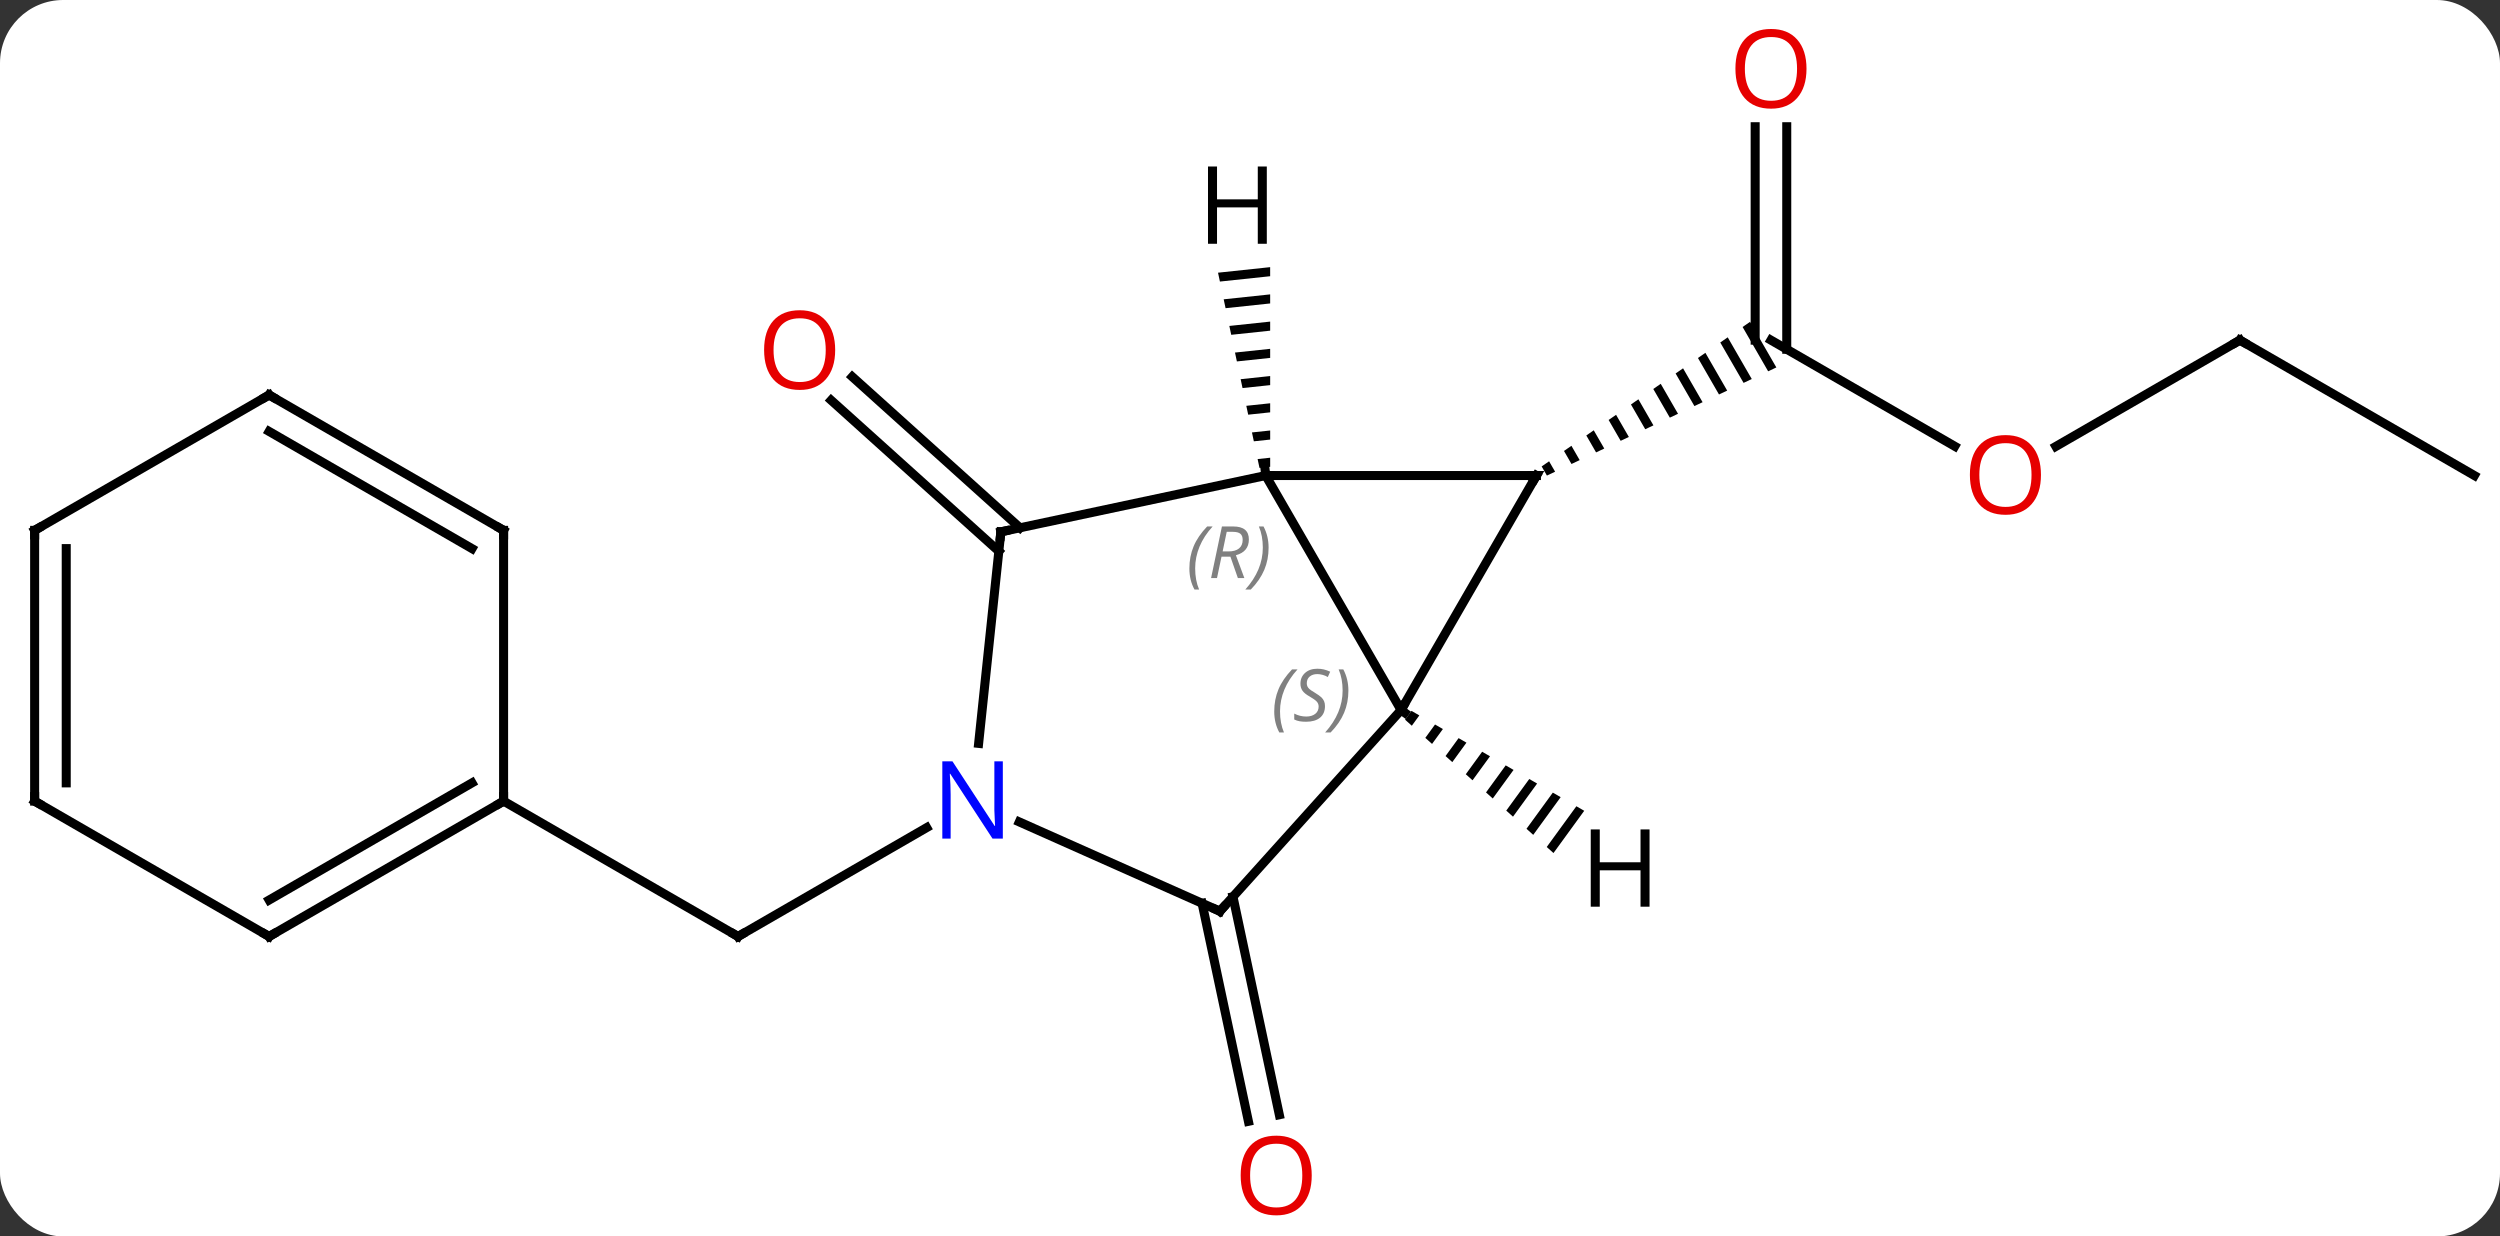 <svg width="277" viewBox="0 0 277 137" style="fill-opacity:1; color-rendering:auto; color-interpolation:auto; text-rendering:auto; stroke:black; stroke-linecap:square; stroke-miterlimit:10; shape-rendering:auto; stroke-opacity:1; fill:black; stroke-dasharray:none; font-weight:normal; stroke-width:1; font-family:'Open Sans'; font-style:normal; stroke-linejoin:miter; font-size:12; stroke-dashoffset:0; image-rendering:auto;" height="137" class="cas-substance-image" xmlns:xlink="http://www.w3.org/1999/xlink" xmlns="http://www.w3.org/2000/svg"><rect x="0" y="0" width="277" height="137" fill="#333333" stroke="none"/><svg class="cas-substance-single-component"><rect y="0" x="0" width="277" stroke="none" ry="7" rx="7" height="137" fill="white" class="cas-substance-group"/><svg y="0" x="0" width="277" viewBox="0 0 277 137" style="fill:black;" height="137" class="cas-substance-single-component-image"><svg><g><g transform="translate(139,69)" style="text-rendering:geometricPrecision; color-rendering:optimizeQuality; color-interpolation:linearRGB; stroke-linecap:butt; image-rendering:optimizeQuality;"><line y2="-19.552" y1="-31.311" x2="77.588" x1="57.222" style="fill:none;"/><line y2="-54.959" y1="-30.301" x2="58.972" x1="58.972" style="fill:none;"/><line y2="-54.959" y1="-31.311" x2="55.472" x1="55.472" style="fill:none;"/><path style="stroke:none;" d="M54.905 -33.342 L54.08 -32.77 L54.08 -32.77 L56.911 -27.86 L57.819 -28.288 L57.819 -28.288 L54.905 -33.342 ZM52.431 -31.625 L51.606 -31.052 L51.606 -31.052 L54.188 -26.576 L54.188 -26.576 L55.096 -27.004 L55.096 -27.004 L52.431 -31.625 ZM49.957 -29.908 L49.132 -29.336 L51.464 -25.292 L52.372 -25.72 L52.372 -25.72 L49.957 -29.908 ZM47.483 -28.191 L46.658 -27.619 L46.658 -27.619 L48.74 -24.008 L48.74 -24.008 L49.648 -24.436 L49.648 -24.436 L47.483 -28.191 ZM45.009 -26.474 L44.184 -25.902 L46.016 -22.725 L46.924 -23.153 L45.009 -26.474 ZM42.535 -24.757 L41.71 -24.185 L41.71 -24.185 L43.293 -21.441 L43.293 -21.441 L44.2 -21.869 L44.2 -21.869 L42.535 -24.757 ZM40.061 -23.04 L39.236 -22.468 L39.236 -22.468 L40.569 -20.157 L41.477 -20.585 L41.477 -20.585 L40.061 -23.04 ZM37.587 -21.323 L36.763 -20.751 L36.763 -20.751 L37.845 -18.874 L38.753 -19.302 L38.753 -19.302 L37.587 -21.323 ZM35.113 -19.606 L34.289 -19.034 L34.289 -19.034 L35.121 -17.59 L36.029 -18.018 L35.113 -19.606 ZM32.639 -17.889 L31.815 -17.317 L31.815 -17.317 L32.398 -16.306 L32.398 -16.306 L33.306 -16.734 L32.639 -17.889 Z"/><line y2="-31.311" y1="-19.537" x2="109.182" x1="88.79" style="fill:none;"/><line y2="-16.311" y1="-31.311" x2="135.162" x1="109.182" style="fill:none;"/><line y2="30.358" y1="54.514" x2="-2.387" x1="2.748" style="fill:none;"/><line y2="31.085" y1="55.242" x2="-5.81" x1="-0.676" style="fill:none;"/><line y2="-7.92" y1="-24.65" x2="-28.33" x1="-46.91" style="fill:none;"/><line y2="-10.521" y1="-27.251" x2="-25.988" x1="-44.568" style="fill:none;"/><line y2="22.699" y1="34.764" x2="-36.323" x1="-57.222" style="fill:none;"/><line y2="19.764" y1="34.764" x2="-83.202" x1="-57.222" style="fill:none;"/><line y2="-16.311" y1="9.672" x2="1.239" x1="16.239" style="fill:none;"/><line y2="-16.311" y1="9.672" x2="31.239" x1="16.239" style="fill:none;"/><line y2="31.965" y1="9.672" x2="-3.834" x1="16.239" style="fill:none;"/><line y2="-16.311" y1="-16.311" x2="31.239" x1="1.239" style="fill:none;"/><line y2="-10.071" y1="-16.311" x2="-28.104" x1="1.239" style="fill:none;"/><line y2="22.07" y1="31.965" x2="-26.06" x1="-3.834" style="fill:none;"/><line y2="13.369" y1="-10.071" x2="-30.567" x1="-28.104" style="fill:none;"/><line y2="34.764" y1="19.764" x2="-109.182" x1="-83.202" style="fill:none;"/><line y2="30.723" y1="17.743" x2="-109.182" x1="-86.702" style="fill:none;"/><line y2="-10.236" y1="19.764" x2="-83.202" x1="-83.202" style="fill:none;"/><line y2="19.764" y1="34.764" x2="-135.162" x1="-109.182" style="fill:none;"/><line y2="-25.236" y1="-10.236" x2="-109.182" x1="-83.202" style="fill:none;"/><line y2="-21.195" y1="-8.215" x2="-109.182" x1="-86.702" style="fill:none;"/><line y2="-10.236" y1="19.764" x2="-135.162" x1="-135.162" style="fill:none;"/><line y2="-8.215" y1="17.743" x2="-131.662" x1="-131.662" style="fill:none;"/><line y2="-10.236" y1="-25.236" x2="-135.162" x1="-109.182" style="fill:none;"/><path style="stroke:none;" d="M17.392 9.765 L16.683 10.74 L17.43 11.412 L18.262 10.268 L17.392 9.765 ZM20.002 11.274 L18.925 12.755 L18.925 12.755 L19.672 13.427 L19.672 13.427 L20.872 11.777 L20.002 11.274 ZM22.612 12.784 L21.167 14.77 L21.915 15.442 L21.915 15.442 L23.482 13.287 L23.482 13.287 L22.612 12.784 ZM25.222 14.293 L23.409 16.786 L23.409 16.786 L24.157 17.457 L26.092 14.797 L25.222 14.293 ZM27.832 15.803 L25.651 18.801 L25.651 18.801 L26.399 19.473 L28.702 16.306 L28.702 16.306 L27.832 15.803 ZM30.442 17.312 L27.893 20.816 L28.641 21.488 L31.312 17.816 L31.312 17.816 L30.442 17.312 ZM33.052 18.822 L30.135 22.831 L30.883 23.503 L30.883 23.503 L33.922 19.325 L33.052 18.822 ZM35.662 20.332 L32.377 24.847 L32.377 24.847 L33.125 25.518 L36.532 20.835 L35.662 20.332 Z"/><path style="stroke:none;" d="M1.733 -39.4 L-4.043 -38.786 L-4.043 -38.786 L-3.834 -37.803 L-3.834 -37.803 L1.734 -38.394 L1.734 -38.394 L1.733 -39.4 ZM1.734 -36.383 L-3.416 -35.836 L-3.416 -35.836 L-3.207 -34.853 L-3.207 -34.853 L1.734 -35.378 L1.734 -35.378 L1.734 -36.383 ZM1.734 -33.367 L-2.789 -32.886 L-2.789 -32.886 L-2.581 -31.903 L-2.581 -31.903 L1.734 -32.361 L1.734 -32.361 L1.734 -33.367 ZM1.734 -30.35 L-2.163 -29.936 L-2.163 -29.936 L-1.954 -28.953 L-1.954 -28.953 L1.735 -29.345 L1.735 -29.345 L1.734 -30.35 ZM1.735 -27.334 L-1.536 -26.986 L-1.536 -26.986 L-1.328 -26.003 L-1.328 -26.003 L1.735 -26.328 L1.735 -26.328 L1.735 -27.334 ZM1.735 -24.317 L-0.91 -24.036 L-0.91 -24.036 L-0.701 -23.053 L-0.701 -23.053 L1.735 -23.312 L1.735 -23.312 L1.735 -24.317 ZM1.736 -21.301 L-0.283 -21.086 L-0.283 -21.086 L-0.075 -20.103 L-0.075 -20.103 L1.736 -20.295 L1.736 -20.295 L1.736 -21.301 ZM1.736 -18.284 L0.343 -18.136 L0.343 -18.136 L0.552 -17.153 L0.552 -17.153 L1.736 -17.279 L1.736 -17.279 L1.736 -18.284 Z"/></g><g transform="translate(139,69)" style="fill:rgb(230,0,0); text-rendering:geometricPrecision; color-rendering:optimizeQuality; image-rendering:optimizeQuality; font-family:'Open Sans'; stroke:rgb(230,0,0); color-interpolation:linearRGB;"><path style="stroke:none;" d="M87.139 -16.381 Q87.139 -14.319 86.1 -13.139 Q85.061 -11.959 83.218 -11.959 Q81.327 -11.959 80.296 -13.123 Q79.264 -14.288 79.264 -16.397 Q79.264 -18.491 80.296 -19.639 Q81.327 -20.788 83.218 -20.788 Q85.077 -20.788 86.108 -19.616 Q87.139 -18.444 87.139 -16.381 ZM80.311 -16.381 Q80.311 -14.647 81.054 -13.741 Q81.796 -12.834 83.218 -12.834 Q84.639 -12.834 85.366 -13.733 Q86.093 -14.631 86.093 -16.381 Q86.093 -18.116 85.366 -19.006 Q84.639 -19.897 83.218 -19.897 Q81.796 -19.897 81.054 -18.998 Q80.311 -18.1 80.311 -16.381 Z"/><path style="stroke:none;" d="M61.16 -61.381 Q61.16 -59.319 60.12 -58.139 Q59.081 -56.959 57.238 -56.959 Q55.347 -56.959 54.316 -58.123 Q53.285 -59.288 53.285 -61.397 Q53.285 -63.491 54.316 -64.639 Q55.347 -65.788 57.238 -65.788 Q59.097 -65.788 60.128 -64.616 Q61.16 -63.444 61.16 -61.381 ZM54.331 -61.381 Q54.331 -59.647 55.074 -58.741 Q55.816 -57.834 57.238 -57.834 Q58.66 -57.834 59.386 -58.733 Q60.113 -59.631 60.113 -61.381 Q60.113 -63.116 59.386 -64.006 Q58.66 -64.897 57.238 -64.897 Q55.816 -64.897 55.074 -63.998 Q54.331 -63.1 54.331 -61.381 Z"/></g><g transform="translate(139,69)" style="stroke-linecap:butt; text-rendering:geometricPrecision; color-rendering:optimizeQuality; image-rendering:optimizeQuality; font-family:'Open Sans'; color-interpolation:linearRGB; stroke-miterlimit:5;"><path style="fill:none;" d="M108.749 -31.061 L109.182 -31.311 L109.615 -31.061"/><path style="fill:rgb(230,0,0); stroke:none;" d="M6.34 61.241 Q6.34 63.303 5.301 64.483 Q4.262 65.663 2.419 65.663 Q0.528 65.663 -0.503 64.499 Q-1.534 63.334 -1.534 61.225 Q-1.534 59.131 -0.503 57.983 Q0.528 56.834 2.419 56.834 Q4.278 56.834 5.309 58.006 Q6.34 59.178 6.34 61.241 ZM-0.488 61.241 Q-0.488 62.975 0.255 63.881 Q0.997 64.788 2.419 64.788 Q3.841 64.788 4.567 63.889 Q5.294 62.991 5.294 61.241 Q5.294 59.506 4.567 58.616 Q3.841 57.725 2.419 57.725 Q0.997 57.725 0.255 58.623 Q-0.488 59.522 -0.488 61.241 Z"/><path style="fill:rgb(230,0,0); stroke:none;" d="M-46.462 -30.217 Q-46.462 -28.155 -47.502 -26.975 Q-48.541 -25.795 -50.384 -25.795 Q-52.275 -25.795 -53.306 -26.959 Q-54.337 -28.124 -54.337 -30.233 Q-54.337 -32.327 -53.306 -33.475 Q-52.275 -34.624 -50.384 -34.624 Q-48.525 -34.624 -47.494 -33.452 Q-46.462 -32.28 -46.462 -30.217 ZM-53.291 -30.217 Q-53.291 -28.483 -52.548 -27.577 Q-51.806 -26.67 -50.384 -26.67 Q-48.962 -26.67 -48.236 -27.569 Q-47.509 -28.467 -47.509 -30.217 Q-47.509 -31.952 -48.236 -32.842 Q-48.962 -33.733 -50.384 -33.733 Q-51.806 -33.733 -52.548 -32.834 Q-53.291 -31.936 -53.291 -30.217 Z"/><path style="fill:none;" d="M-56.789 34.514 L-57.222 34.764 L-57.655 34.514"/><path style="fill:none;" d="M16.643 9.966 L16.239 9.672 L16.489 9.239"/></g><g transform="translate(139,69)" style="stroke-linecap:butt; font-size:8.4px; fill:gray; text-rendering:geometricPrecision; image-rendering:optimizeQuality; color-rendering:optimizeQuality; font-family:'Open Sans'; font-style:italic; stroke:gray; color-interpolation:linearRGB; stroke-miterlimit:5;"><path style="stroke:none;" d="M2.185 9.83 Q2.185 8.502 2.654 7.377 Q3.123 6.252 4.154 5.173 L4.763 5.173 Q3.795 6.236 3.31 7.408 Q2.826 8.58 2.826 9.814 Q2.826 11.142 3.263 12.158 L2.748 12.158 Q2.185 11.127 2.185 9.83 ZM7.808 9.236 Q7.808 10.064 7.261 10.517 Q6.714 10.97 5.714 10.97 Q5.308 10.97 4.995 10.916 Q4.683 10.861 4.402 10.72 L4.402 10.064 Q5.027 10.392 5.73 10.392 Q6.355 10.392 6.73 10.095 Q7.105 9.798 7.105 9.283 Q7.105 8.97 6.902 8.744 Q6.699 8.517 6.136 8.189 Q5.542 7.861 5.316 7.533 Q5.089 7.205 5.089 6.752 Q5.089 6.017 5.605 5.556 Q6.12 5.095 6.964 5.095 Q7.339 5.095 7.675 5.173 Q8.011 5.252 8.386 5.423 L8.12 6.017 Q7.87 5.861 7.55 5.775 Q7.23 5.689 6.964 5.689 Q6.433 5.689 6.112 5.962 Q5.792 6.236 5.792 6.705 Q5.792 6.908 5.862 7.056 Q5.933 7.205 6.074 7.337 Q6.214 7.47 6.636 7.72 Q7.199 8.064 7.402 8.259 Q7.605 8.455 7.706 8.689 Q7.808 8.923 7.808 9.236 ZM10.402 7.517 Q10.402 8.845 9.926 9.978 Q9.449 11.111 8.434 12.158 L7.824 12.158 Q9.762 10.002 9.762 7.517 Q9.762 6.189 9.324 5.173 L9.84 5.173 Q10.402 6.236 10.402 7.517 Z"/><path style="fill:none; stroke:black;" d="M1.187 -16.808 L1.239 -16.311 L1.739 -16.311"/><path style="stroke:none;" d="M-7.217 -6.011 Q-7.217 -7.34 -6.748 -8.464 Q-6.279 -9.589 -5.248 -10.668 L-4.639 -10.668 Q-5.607 -9.605 -6.092 -8.433 Q-6.576 -7.261 -6.576 -6.027 Q-6.576 -4.699 -6.139 -3.683 L-6.654 -3.683 Q-7.217 -4.715 -7.217 -6.011 ZM-3.657 -7.324 L-4.157 -4.949 L-4.813 -4.949 L-3.61 -10.668 L-2.36 -10.668 Q-0.625 -10.668 -0.625 -9.23 Q-0.625 -7.871 -2.063 -7.48 L-1.125 -4.949 L-1.844 -4.949 L-2.672 -7.324 L-3.657 -7.324 ZM-3.079 -10.074 Q-3.469 -8.152 -3.532 -7.902 L-2.875 -7.902 Q-2.125 -7.902 -1.719 -8.23 Q-1.313 -8.558 -1.313 -9.183 Q-1.313 -9.652 -1.571 -9.863 Q-1.829 -10.074 -2.422 -10.074 L-3.079 -10.074 ZM1.56 -8.324 Q1.56 -6.996 1.084 -5.863 Q0.607 -4.73 -0.408 -3.683 L-1.018 -3.683 Q0.92 -5.84 0.92 -8.324 Q0.92 -9.652 0.482 -10.668 L0.998 -10.668 Q1.56 -9.605 1.56 -8.324 Z"/><path style="fill:none; stroke:black;" d="M30.989 -15.878 L31.239 -16.311 L30.739 -16.311"/><path style="fill:none; stroke:black;" d="M-3.499 31.593 L-3.834 31.965 L-4.291 31.762"/><path style="fill:none; stroke:black;" d="M-27.615 -10.175 L-28.104 -10.071 L-28.156 -9.574"/></g><g transform="translate(139,69)" style="stroke-linecap:butt; fill:rgb(0,5,255); text-rendering:geometricPrecision; color-rendering:optimizeQuality; image-rendering:optimizeQuality; font-family:'Open Sans'; stroke:rgb(0,5,255); color-interpolation:linearRGB; stroke-miterlimit:5;"><path style="stroke:none;" d="M-27.887 23.92 L-29.028 23.92 L-33.716 16.733 L-33.762 16.733 Q-33.669 17.998 -33.669 19.045 L-33.669 23.92 L-34.591 23.92 L-34.591 15.358 L-33.466 15.358 L-28.794 22.514 L-28.747 22.514 Q-28.747 22.358 -28.794 21.498 Q-28.841 20.639 -28.825 20.264 L-28.825 15.358 L-27.887 15.358 L-27.887 23.92 Z"/><path style="fill:none; stroke:black;" d="M-83.635 20.014 L-83.202 19.764 L-83.202 19.264"/><path style="fill:none; stroke:black;" d="M-108.749 34.514 L-109.182 34.764 L-109.615 34.514"/><path style="fill:none; stroke:black;" d="M-83.202 -9.736 L-83.202 -10.236 L-83.635 -10.486"/><path style="fill:none; stroke:black;" d="M-134.729 20.014 L-135.162 19.764 L-135.162 19.264"/><path style="fill:none; stroke:black;" d="M-108.749 -24.986 L-109.182 -25.236 L-109.615 -24.986"/><path style="fill:none; stroke:black;" d="M-135.162 -9.736 L-135.162 -10.236 L-134.729 -10.486"/><path style="fill:black; stroke:none;" d="M43.77 31.462 L42.77 31.462 L42.77 27.431 L38.254 27.431 L38.254 31.462 L37.254 31.462 L37.254 22.9 L38.254 22.9 L38.254 26.54 L42.77 26.54 L42.77 22.9 L43.77 22.9 L43.77 31.462 Z"/><path style="fill:black; stroke:none;" d="M1.362 -41.99 L0.362 -41.99 L0.362 -46.021 L-4.154 -46.021 L-4.154 -41.99 L-5.154 -41.99 L-5.154 -50.552 L-4.154 -50.552 L-4.154 -46.912 L0.362 -46.912 L0.362 -50.552 L1.362 -50.552 L1.362 -41.99 Z"/></g></g></svg></svg></svg></svg>